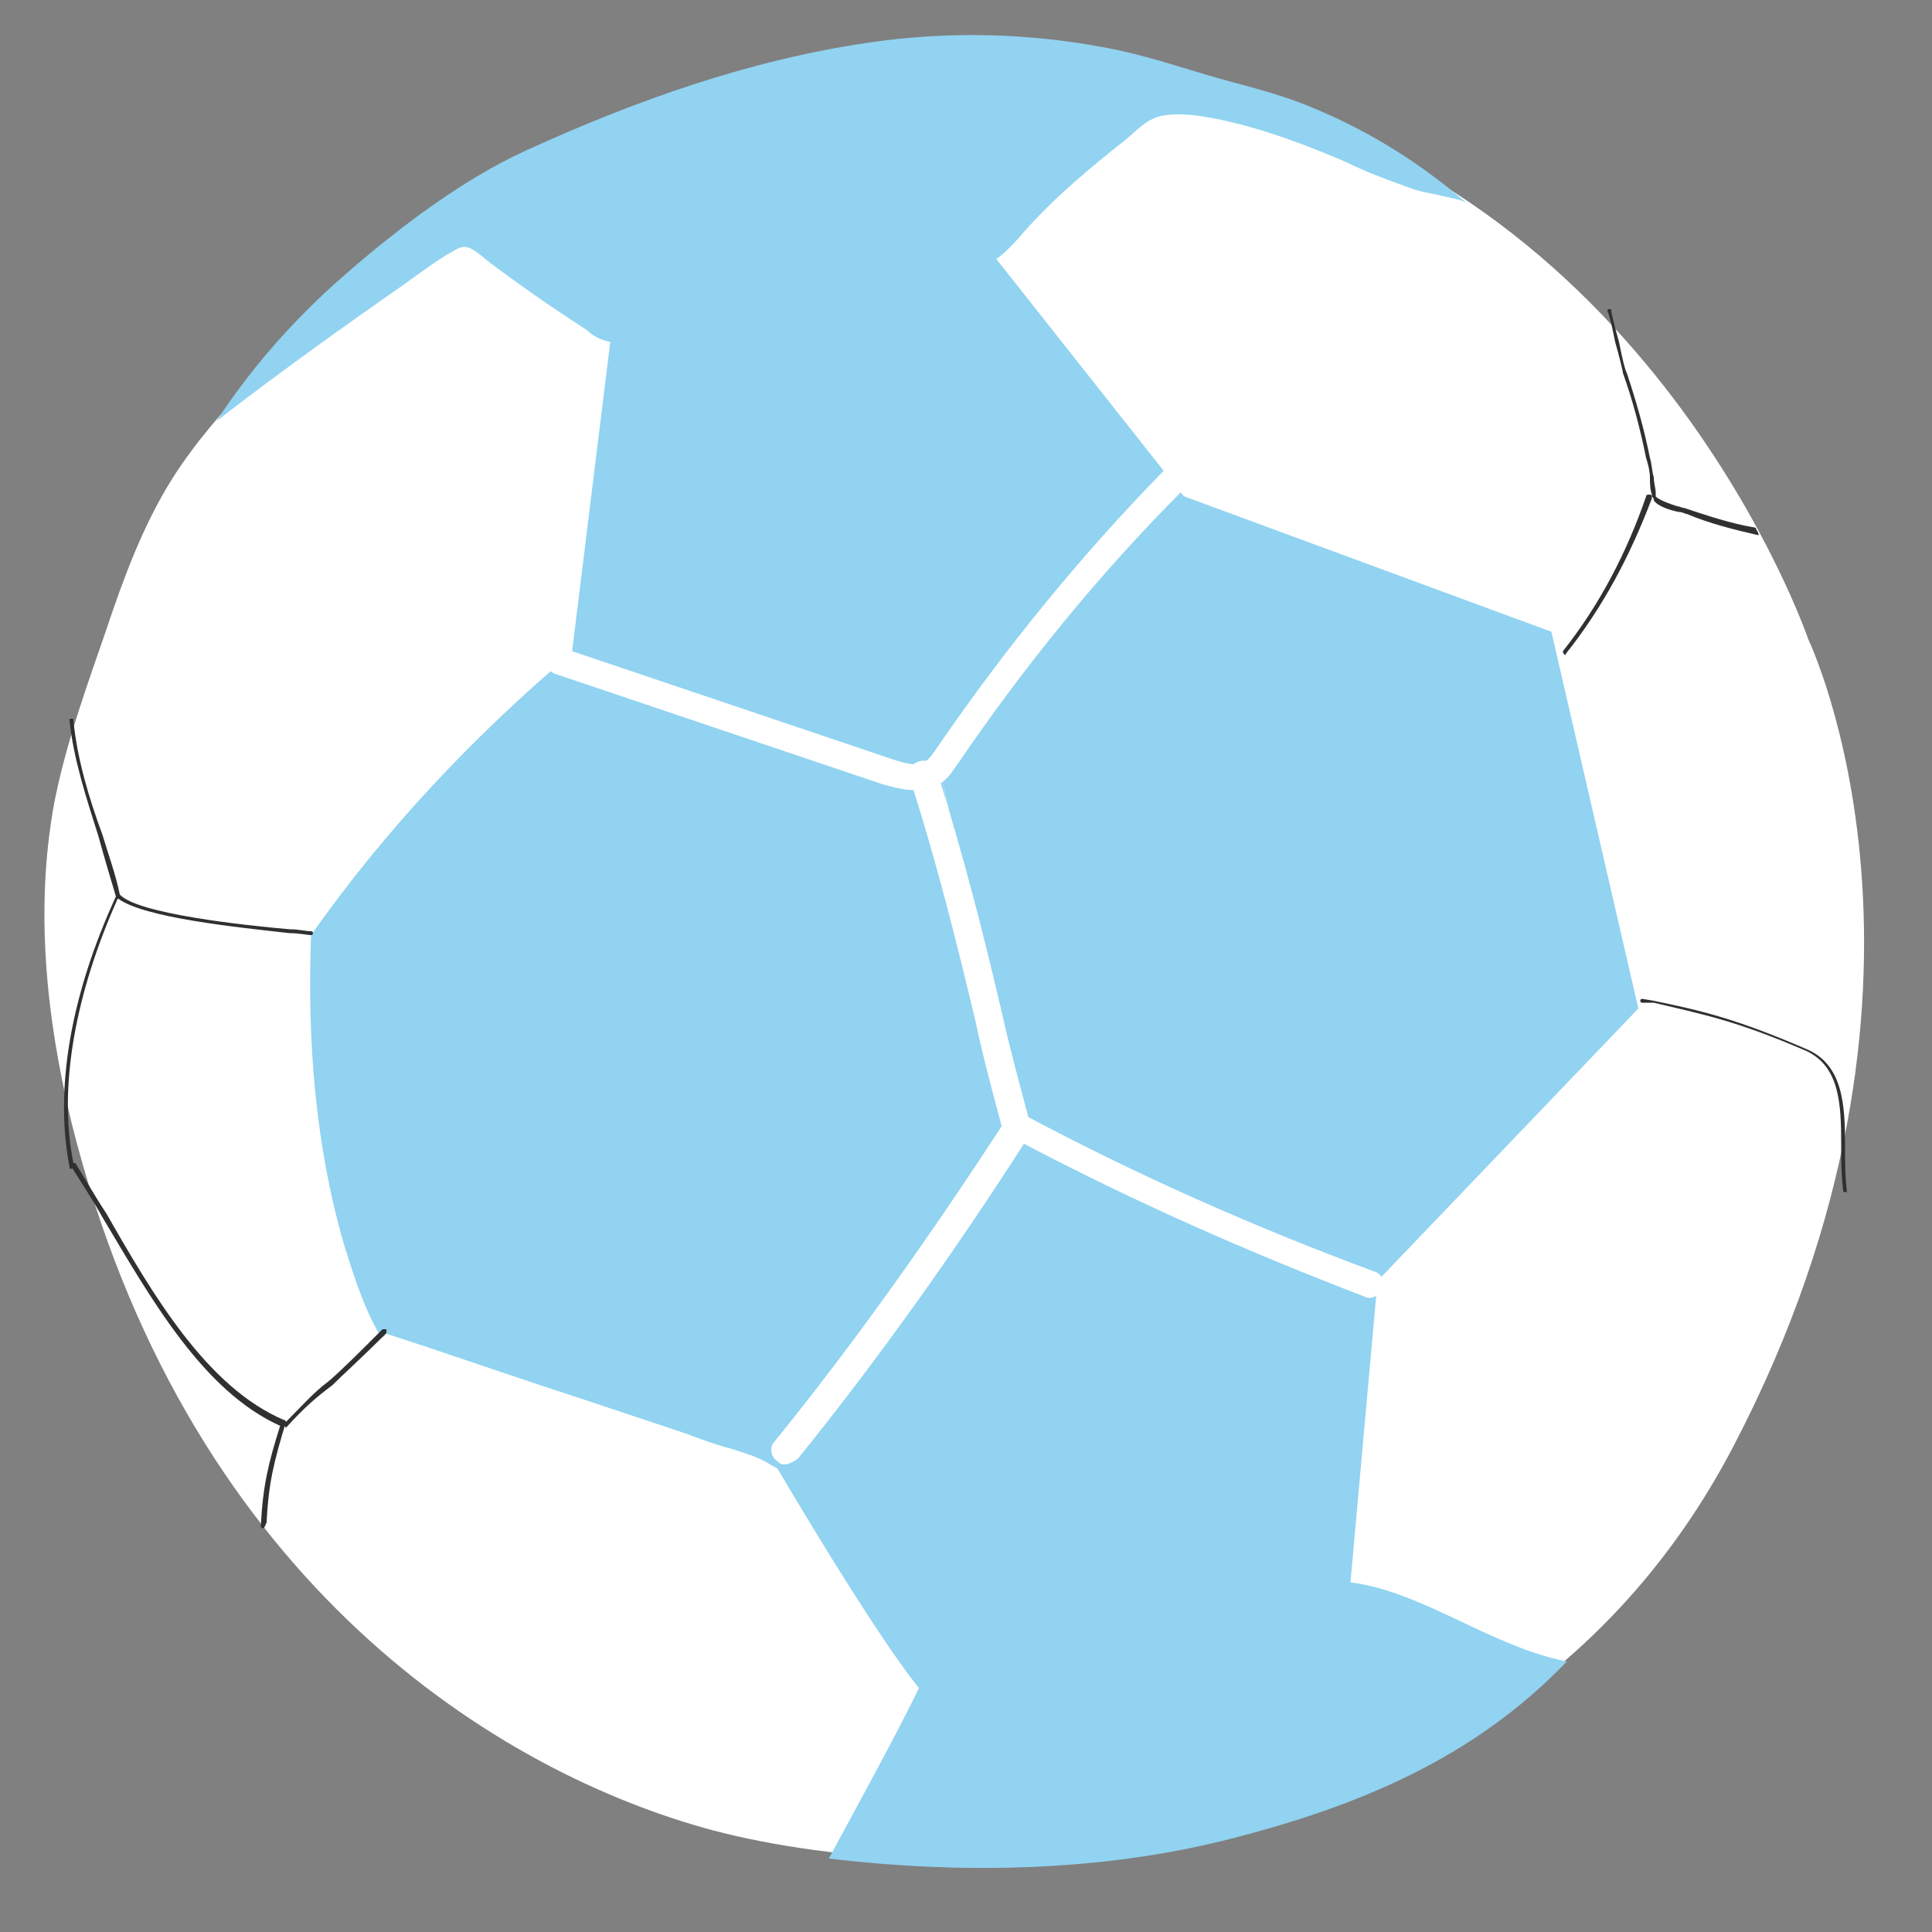 <?xml version="1.0" encoding="utf-8"?>
<svg version="1.1" xmlns="http://www.w3.org/2000/svg" xmlns:xlink="http://www.w3.org/1999/xlink" x="0px" y="0px"
	 viewBox="0 0 100 100" style="enable-background:new 0 0 100 100;" xml:space="preserve">
      <rect x="0" y="0" width="100" height="100" fill="#808080" stroke="none"/>
      <g id="ETQBallonHand-C_svg__print">
        <g id="ETQBallonHand-C_svg__clair">
          <path
            fill="#fff"
            className="ETQBallonHand-C_svg__st0"
            d="M3.7 58.1c-1.3-5.4-1.9-11-.9-16.5.6-3.1 1.7-6.1 2.7-9 .9-2.7 1.9-5.4 3.4-7.8 1.2-1.9 2.7-3.6 4.3-5.3 3.4-3.5 7.2-6.6 11.2-9.4 0 0 13.9-10.4 37.5-5.6s31.7 28.6 31.7 28.6 8.6 17.9-3.9 41.8-42 22.9-53.3 19.7S9.5 81.3 3.7 58.1z"
          />
          <path
            fill="#91d3f1"
            className="ETQBallonHand-C_svg__st1"
            d="M48.6 39.6l11.9-14.2 19.8 7.3 4.5 19.5-13.5 14.1-7.5-1.8c-4.6-1.1-6.5-1.6-10.6-4l-4.6-20.9"
          />
          <path
            fill="#91d3f1"
            className="ETQBallonHand-C_svg__st1"
            d="M48.6 39.6c.4 1.9.8 3.7 1.2 5.6.7 3.2 1.5 6.4 2.3 9.6.2.9.3 1.5.3 2.3.1 1.3 1.1 2.4.7 3.7-.1.5-.4.8-.7 1.2-3.3 4.2-6.6 8.5-9.8 12.7-.4.5-.8 1-1.3 1.3-.7.3-1.1 0-1.6-.3s-1.2-.5-1.8-.7c-.8-.2-1.6-.5-2.4-.8l-5.4-1.8c-3.4-1.1-6.8-2.3-10.2-3.4.1 0 0 .2-.1.2s-.2-.1-.2-.2c-.8-1.4-1.3-3-1.8-4.6-1.5-5.2-1.9-10.6-1.7-16 3.8-5.4 8.4-10.3 13.5-14.6 6.3 1.1 13.1 3.2 19 5.8zm15-35.4c1.5.4 3 .8 4.4 1.4 2.9 1.2 5.6 2.9 7.9 4.9-.3-.2-1.1-.3-1.4-.4-.5-.1-1.1-.2-1.6-.4-1.1-.4-2.2-.8-3.2-1.3-2.1-.9-4.2-1.7-6.5-2.2-1-.2-2.1-.4-3.1-.2-.8.2-1.2.7-1.8 1.2-1.9 1.5-3.7 3-5.3 4.8-.6.7-1.3 1.5-2.2 1.8-.5.2-1.1.2-1.7.2-5.4 0-10.7 1.1-15.6 3.3-.6.3-1.2.5-1.9.4-.5-.1-.9-.3-1.2-.6-1.7-1.1-3.3-2.2-4.9-3.4-.3-.2-.9-.8-1.3-.9-.4-.1-.7.2-1.1.4-.8.5-1.6 1.1-2.3 1.6-3.3 2.3-6.5 4.6-9.6 7 1.7-2.6 3.7-4.9 6-7 2.9-2.6 6.5-5.4 10-7C32.9 5.2 38.8 3.1 45 2.2c4.1-.6 8.3-.5 12.4.3 2.1.4 4 1.1 6.2 1.7zM81.1 86c-4-.8-7.4-3.6-11.2-4.1-7 3.2-14.5 4.9-22.2 5.2-1.4 2.9-3.3 6.3-4.8 9.1 6.8.8 14 .7 20.7-1S76.3 91 81.1 86z"
          />
          <path
            fill="#91d3f1"
            className="ETQBallonHand-C_svg__st1"
            d="M29.6 33.8l2-16.2s13.1-6.7 18.7-5.8l11.3 14.3-13 13.5-19-5.8zM40 75.6s7 12 8.6 12.8c0 0 20.6-2.8 21.3-6.5l1.4-15.6-18.9-8.2L40 75.6z"
          />
          <path
            fill="#fff"
            className="ETQBallonHand-C_svg__st0"
            d="M47.4 40.9c-.7 0-1.3-.2-1.7-.3l-16.9-5.7c-.4-.1-.6-.5-.4-.9.1-.4.5-.6.9-.4l16.9 5.7c.6.2 1.3.4 1.7.1.2-.1.4-.4.6-.7 3.5-5.1 7.4-9.9 11.7-14.3.3-.3.7-.3 1 0 .3.3.3.7 0 1-4.3 4.3-8.2 9.1-11.6 14.1-.3.4-.5.8-1 1.1-.3.2-.8.3-1.2.3zm-6.8 34.9c-.2 0-.3-.1-.4-.2-.3-.2-.4-.7-.1-1 4.3-5.3 8.3-11 12-16.7.2-.3.6-.4.9-.2 5.8 3.1 11.9 5.8 18.1 8.1.4.1.6.5.4.9-.1.4-.6.6-.9.4-6-2.3-11.9-4.9-17.6-7.9-3.6 5.6-7.5 11.1-11.7 16.3-.3.2-.5.3-.7.3z"
          />
          <path
            fill="#fff"
            className="ETQBallonHand-C_svg__st0"
            d="M52.6 59c-.3 0-.6-.2-.7-.5-.5-1.9-1-3.7-1.4-5.6-1-4.2-2-8.2-3.4-12.6-.1-.4.1-.8.5-.9.4-.1.8.1.9.5 1.4 4.5 2.4 8.4 3.4 12.7.4 1.8.9 3.6 1.4 5.5.1.4-.1.8-.5.9h-.2z"
          />
          <path
            fill="#2f3032"
            className="ETQBallonHand-C_svg__st2"
            d="M6.1 46.5c-.1 0-.1 0-.1-.1-.3-1-.6-2-.9-3.1-.6-1.9-1.3-4-1.5-6 0-.1 0-.1.1-.1s.1 0 .1.1c.2 2 .8 4 1.5 5.9.3 1 .7 2.1.9 3.1 0 .1 0 .2-.1.2zM91 27.7c-1.3-.3-2.5-.6-3.7-1.1-.1 0-.2-.1-.4-.1-.5-.1-1.1-.3-1.3-.6 0-.1 0-.1-.1-.2v-.1c-.1-.3-.1-.6-.1-.9 0-.3-.1-.7-.2-1-.3-1.5-.7-3-1.2-4.4 0-.1-.2-.9-.4-1.6-.2-1-.3-1.4-.4-1.6 0-.1 0-.1.1-.1s.1 0 .1.1.2.9.4 1.6c.2 1 .3 1.4.4 1.6.5 1.5.9 2.9 1.2 4.4.1.3.1.7.2 1 0 .3.1.6.1.8v.2c.2.2.8.4 1.1.5.1 0 .3.1.4.1 1.2.4 2.4.8 3.6 1 .1 0 .1.1.1.1.2.3.1.3.1.3zm4.5 34c-.1 0-.1 0-.1-.1-.1-.8-.1-1.6-.1-2.4 0-2.1-.1-4-1.8-4.8-3.7-1.6-5.4-1.9-7.9-2.5H85c-.1 0-.1-.1-.1-.1 0-.1.1-.1.1-.1l.6.1c2.4.5 4.2.9 7.9 2.5 1.9.8 2 2.9 2 5 0 .8 0 1.6.1 2.4h-.1zM14.8 73.9c-.1 0-.1 0 0 0-.1-.1-.1-.2-.1-.2 1-1 1.5-1.6 2.3-2.2.7-.6 1.5-1.4 2.8-2.7h.2v.2c-1.4 1.4-2.2 2.1-2.8 2.7-.8.6-1.4 1.1-2.4 2.2z"
          />
          <path
            fill="#2f3032"
            className="ETQBallonHand-C_svg__st2"
            d="M3.7 60.5c-.1 0-.1 0-.1-.1-.8-4.1.1-9 2.4-14 0 0 0-.1.1-.1h.1c.9 1 6.5 1.6 8.8 1.8.5 0 .8.1 1.1.1.1 0 .1.1.1.1 0 .1-.1.1-.1.1-.2 0-.6-.1-1.1-.1-2.7-.3-7.6-.8-8.9-1.8-2.2 4.9-3.1 9.8-2.3 13.7 0 .2 0 .2-.1.3z"
          />
          <path
            fill="#2f3032"
            className="ETQBallonHand-C_svg__st2"
            d="M13.6 79.1c-.1 0-.1-.1-.1-.1.1-2.1.4-3.3 1-5.2-4-1.8-6.7-6.6-9.2-10.8-.5-.9-1.1-1.8-1.6-2.6v-.2h.2c.5.8 1 1.7 1.6 2.6 2.4 4.2 5.2 9 9.2 10.7.1 0 .1.1.1.1-.6 2-.9 3.1-1 5.2-.1.2-.1.3-.2.3zM81 33.9s0-.1 0 0c-.1-.1-.1-.1-.1-.2 1.9-2.4 3.3-5.1 4.3-8 0-.1.1-.1.2-.1s.1.1.1.2c-1.1 2.9-2.5 5.6-4.5 8.1.1-.1.1 0 0 0z"
          />
        </g>
      </g>
    </svg>